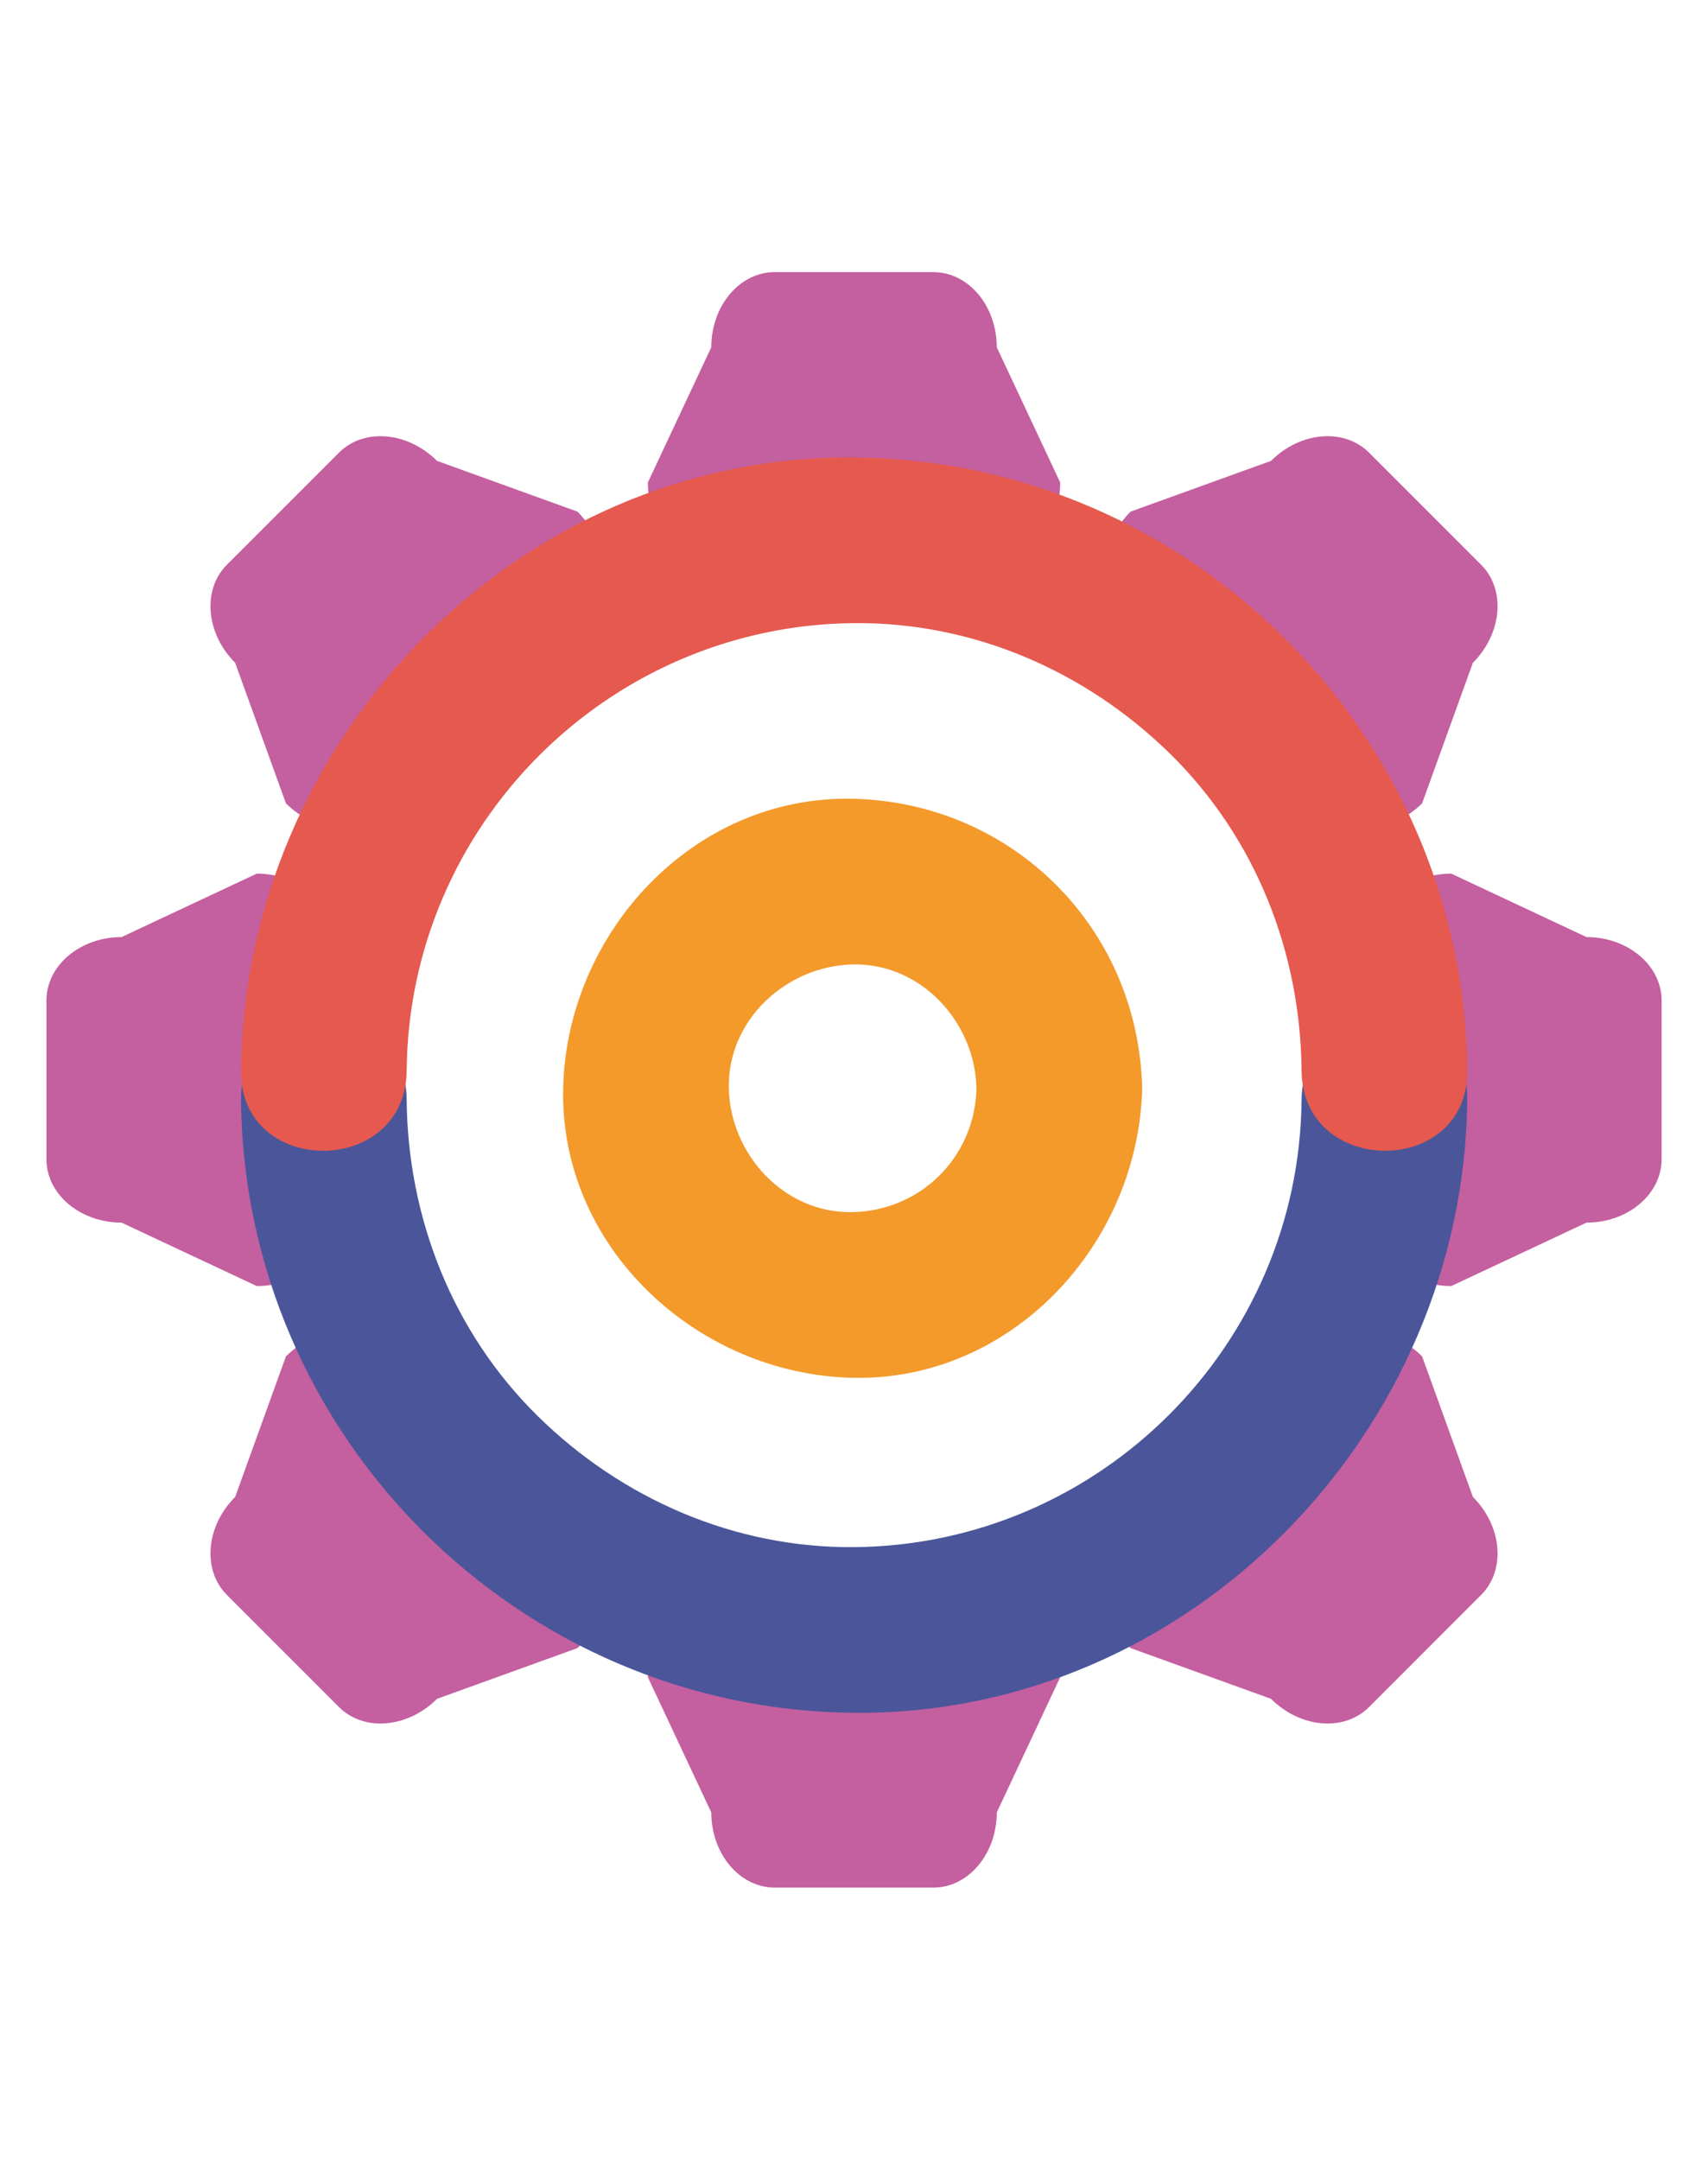 <?xml version="1.0" encoding="utf-8"?>
<!-- Uploaded to: SVG Repo, www.svgrepo.com, Generator: SVG Repo Mixer Tools -->
<svg width="102.83" height="130" version="1.1" viewBox="0 0 1052.9 1331.2" xmlns="http://www.w3.org/2000/svg">
 <g fill="none">
  <rect x="-35.796" y="29.934" width="1173.7" height="874.33" stroke-width="10.24"/>
  <rect x="-45.774" y="38.665" width="576.23" height="168.38" stroke-width="10.24"/>
  <rect x="1.7764e-15" width="1052.9" height="1331.2" stroke-width="13.289"/>
 </g>
 <g transform="translate(11.862 154.35)">
  <path d="m602.6 59.687c0-25.575-17.513-46.315-39.106-46.315h-97.781c-21.599 0-39.104 20.74-39.104 46.315l-39.113 83.372c0 25.571 17.51 46.312 39.113 46.312h175.99c21.603 0 39.111-20.741 39.111-46.312zm298.62 134.08-69.135-69.143c-15.274-15.271-42.318-12.985-60.405 5.099l-86.607 31.292c-18.088 18.087-20.369 45.135-5.091 60.41l124.45 124.45c15.271 15.267 42.317 12.993 60.406-5.098l31.292-86.607c18.087-18.085 20.365-45.132 5.09-60.403zm64.945 229.48-83.368-39.111c-25.579 0-46.315 17.513-46.315 39.111v176c0 21.602 20.736 39.114 46.315 39.114l83.368-39.114c25.574 0 46.315-17.51 46.315-39.111v-97.77c1e-3 -21.602-20.741-39.115-46.315-39.115zm-70.035 345.09-31.292-86.611c-18.088-18.092-45.136-20.365-60.406-5.099l-124.45 124.45c-15.277 15.274-12.997 42.317 5.091 60.41l86.607 31.292c18.087 18.083 45.131 20.369 60.405 5.095l69.135-69.144c15.275-15.274 12.997-42.313-5.09-60.396zm-293.53 64.798h-175.99c-21.604 0-39.113 20.74-39.113 46.313l39.113 83.368c0 25.578 17.505 46.314 39.104 46.314h97.781c21.595 0 39.106-20.736 39.106-46.314l39.111-83.368c1e-3 -25.573-17.509-46.313-39.11-46.313zm-253.38-32.055-124.45-124.45c-15.276-15.268-42.319-12.993-60.407 5.099l-31.294 86.611c-18.088 18.083-20.365 45.122-5.095 60.397l69.141 69.143c15.272 15.274 42.313 12.988 60.403-5.095l86.607-31.292c18.088-18.093 20.368-45.135 5.091-60.41zm-202.82-416.94-83.366 39.111c-25.583 0-46.315 17.513-46.315 39.115v97.77c0 21.603 20.732 39.111 46.315 39.111l83.366 39.114c25.579 0 46.315-17.514 46.315-39.114v-176c1e-3 -21.598-20.736-39.111-46.315-39.111zm197.72-223.12-86.607-31.292c-18.089-18.083-45.131-20.369-60.403-5.099l-69.141 69.143c-15.271 15.271-12.993 42.318 5.095 60.402l31.294 86.607c18.087 18.091 45.131 20.365 60.407 5.098l124.45-124.45c15.276-15.275 12.996-42.322-5.091-60.409z" fill="#c45fa0"/>
  <path d="m790.52 523.42c-1.304 151.43-124.43 274.56-275.86 275.86-73.322 0.631-142.88-29.461-195.06-80.795-52.501-51.653-80.167-122.14-80.795-195.06-0.565-65.825-102.69-65.881-102.12 0 1.785 207.09 170.88 376.2 377.98 377.98 207.12 1.783 376.22-173.58 377.98-377.98 0.567-65.879-101.56-65.823-102.13 2e-3z" fill="#4a5699"/>
  <path d="m238.81 505.59c1.306-151.42 124.43-274.55 275.85-275.86 73.323-0.632 142.89 29.461 195.06 80.795 52.499 51.655 80.165 122.14 80.795 195.06 0.567 65.823 102.69 65.879 102.13 0-1.783-207.09-170.89-376.2-377.98-377.98-207.11-1.781-376.22 173.58-377.98 377.98-0.57 65.88 101.56 65.823 102.12 0z" fill="#e5594f"/>
  <path d="m590.09 516.45c-0.921 42.171-34.168 75.409-76.339 76.331-42.184 0.921-75.438-35.545-76.331-76.331-0.922-42.191 35.548-75.443 76.331-76.335 42.191-0.924 75.445 35.547 76.339 76.335 1.439 65.755 103.56 65.895 102.13 0-2.158-98.635-79.829-176.3-178.47-178.46-98.62-2.156-176.37 83.087-178.46 178.46-2.155 98.619 83.086 176.37 178.46 178.46 98.619 2.158 176.38-83.081 178.47-178.46 1.439-65.895-100.69-65.755-102.13 0z" fill="#f39a2b"/>
 </g>
</svg>
